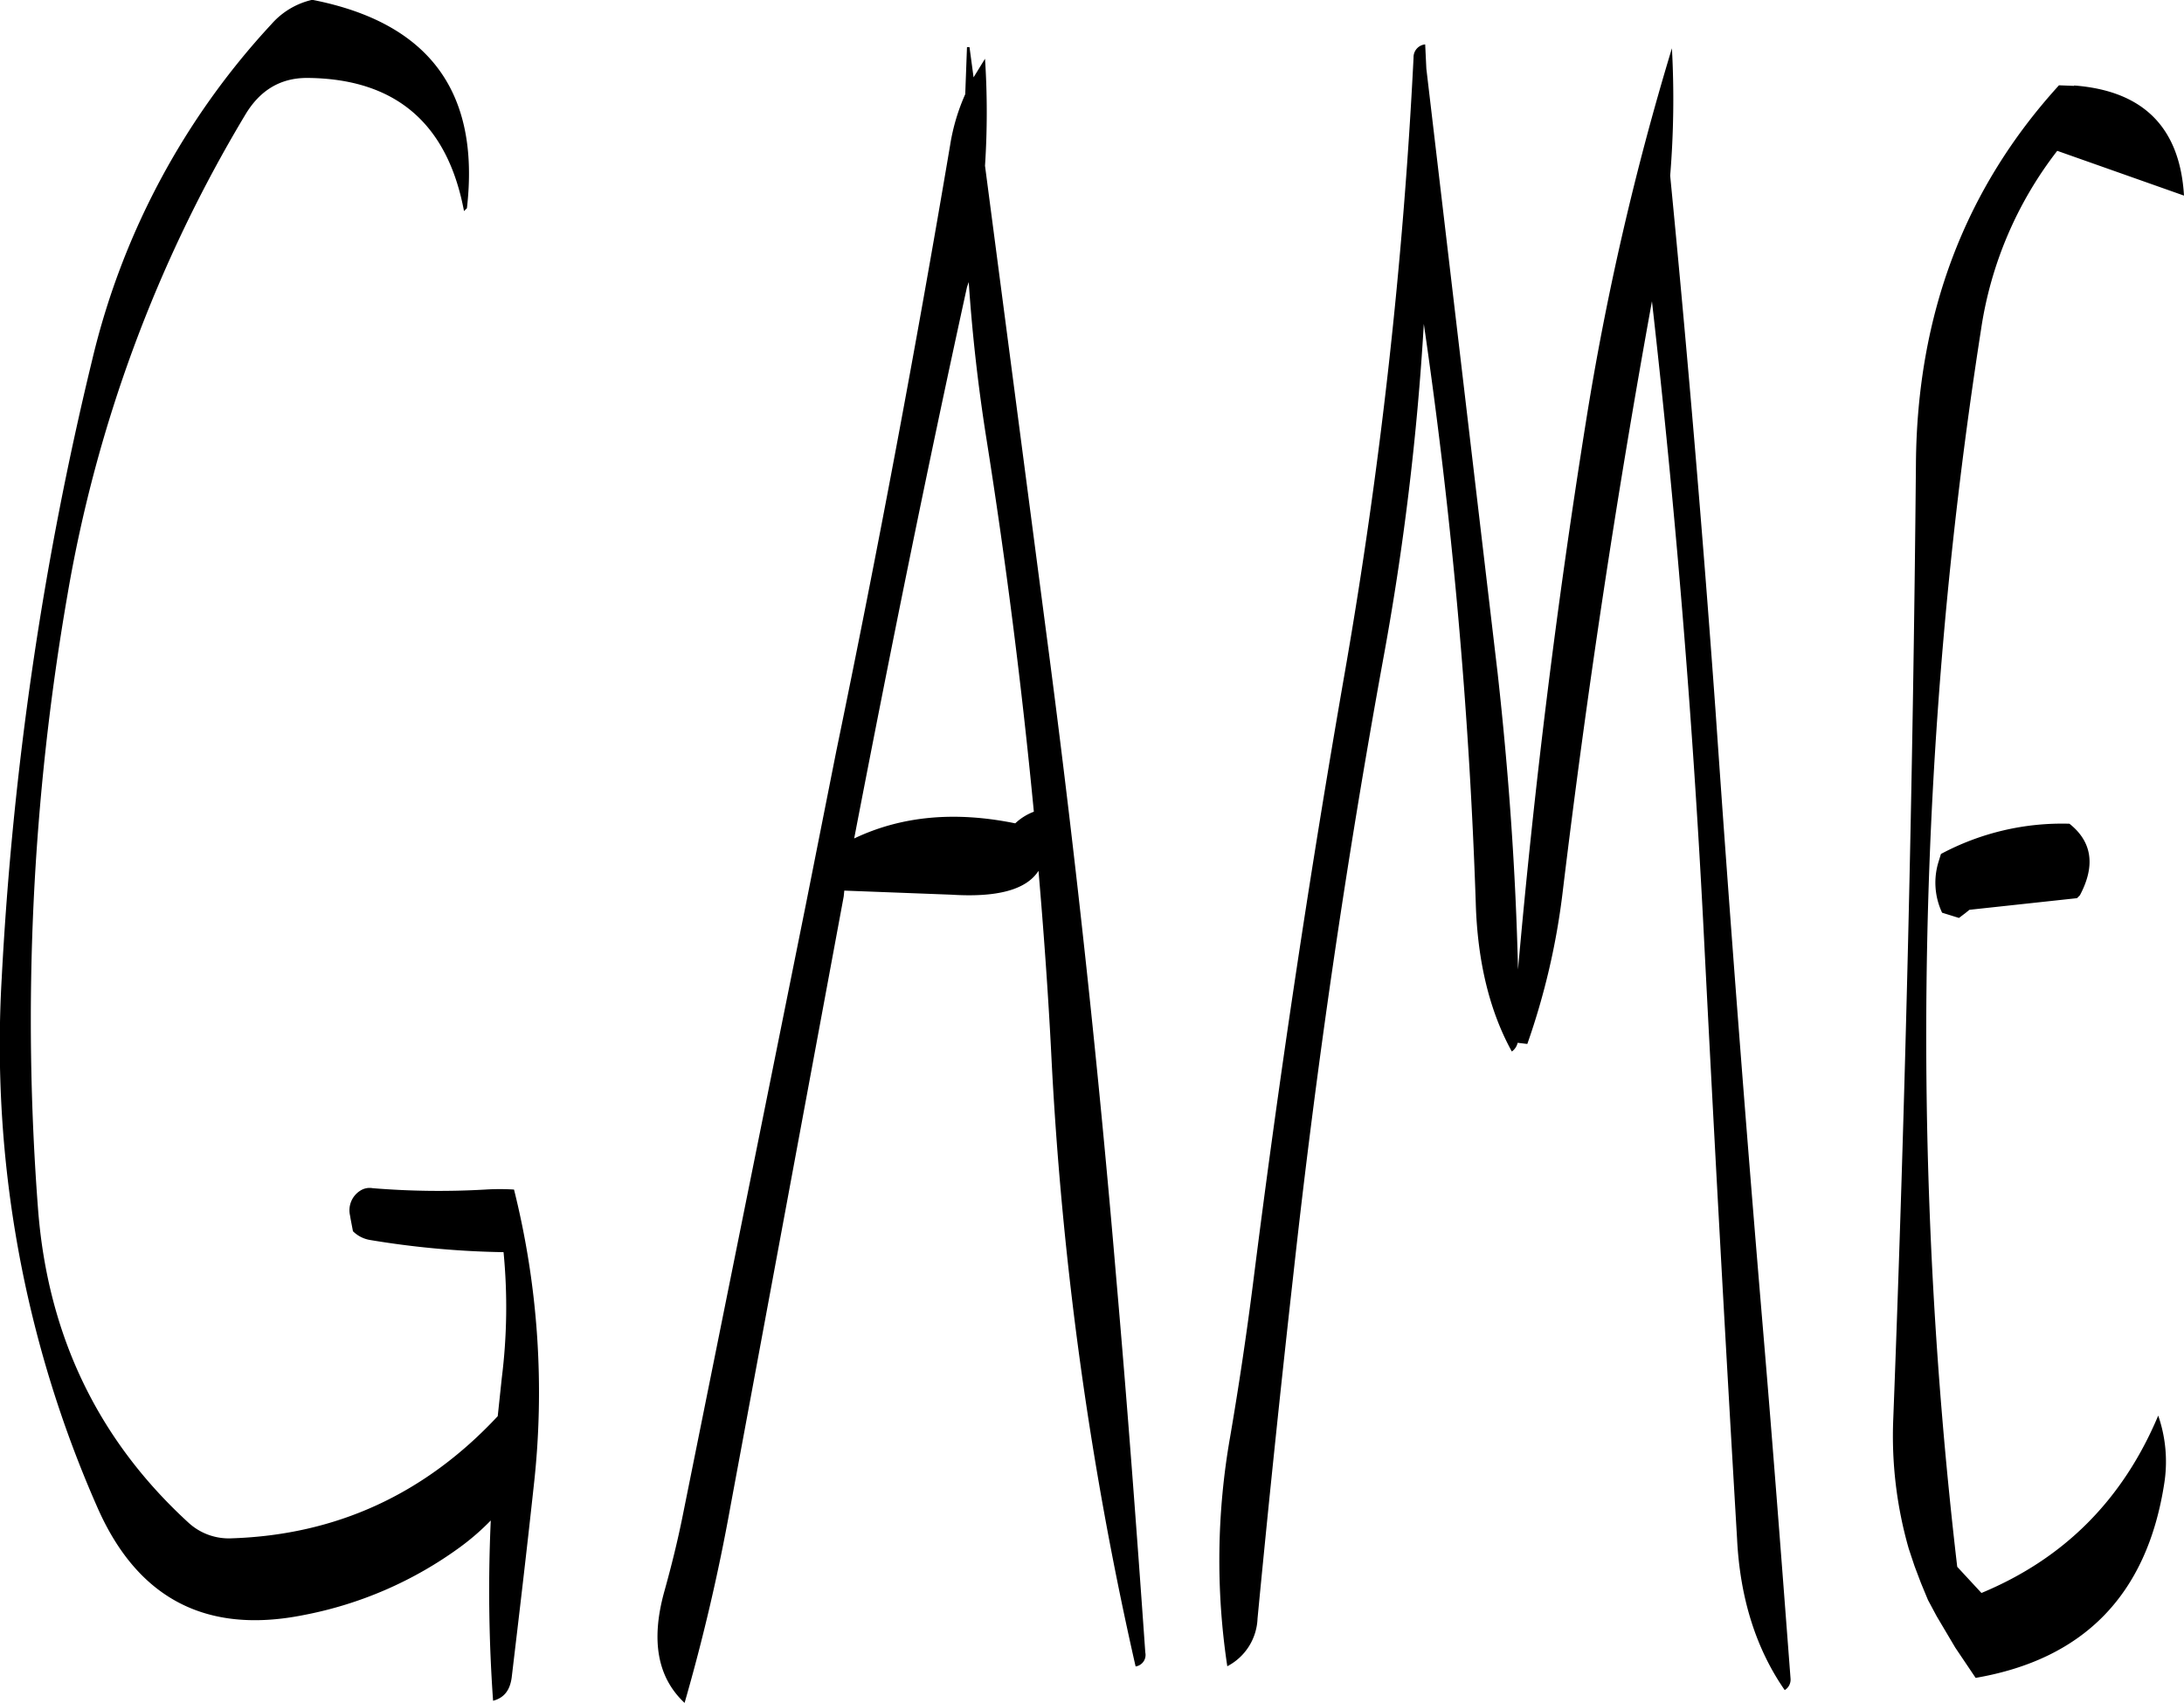 <svg id="Layer_1" data-name="Layer 1" xmlns="http://www.w3.org/2000/svg" viewBox="0 0 450.72 351.36"><defs><style>.cls-1{fill-rule:evenodd;}</style></defs><path class="cls-1" d="M117.12,100a154.12,154.12,0,0,0-37,69.24A693.19,693.19,0,0,0,61.44,296.76,236.42,236.42,0,0,0,81.24,406.2q12.42,28.08,42.48,22.08a80.18,80.18,0,0,0,32.28-14,50.06,50.06,0,0,0,6.36-5.52,319.64,319.64,0,0,0,.48,37.2c2.28-.6,3.48-2.16,3.84-4.8,1.56-13.08,3.12-26.28,4.56-39.6a172.35,172.35,0,0,0-4.08-61.08,48.05,48.05,0,0,0-5.88,0A166.91,166.91,0,0,1,138,340.2a3.57,3.57,0,0,0-2.52.48,4.78,4.78,0,0,0-2.16,5.16l.12.72.48,2.52a6.51,6.51,0,0,0,3.48,1.8A184.36,184.36,0,0,0,165,353.4a117.23,117.23,0,0,1-.36,25.92l-.84,7.92q-22.5,24.12-54.84,25.2a12.29,12.29,0,0,1-9-3.24q-27.9-25.56-31-64.32A512.36,512.36,0,0,1,75,217.8a285.79,285.79,0,0,1,36.72-99.12c3-5,7.2-7.56,12.72-7.56,18.24.12,29,9.36,32.4,27.48l.6-.6c2.76-24-7.8-38.28-31.92-43A15.88,15.88,0,0,0,117.12,100ZM261,153.24q1.08,16,3.6,32,6.12,38.52,9.84,77.28a11.54,11.54,0,0,0-3.84,2.4c-12.36-2.52-23.4-1.56-33.24,3.12,7.32-38,15-76,23.28-113.76Zm-.36-48.48-.36,9.72A41.59,41.59,0,0,0,257.16,125q-10.62,62.82-23.52,125.16l-6.24,31.44L202,407.64c-1.08,5.4-2.4,10.68-3.84,15.84-2.76,10-1.44,17.64,4.2,22.92A404.65,404.65,0,0,0,211.8,406l23.4-126,.12-1.2,22.08.84c9.48.6,15.48-1,18-4.92,1.08,12.6,2,25.32,2.64,37.92a733.74,733.74,0,0,0,17.4,126.24,2.4,2.4,0,0,0,2-2.88c-1.8-25.56-3.72-51.24-6-77.28-3.6-42.6-8.16-85-13.68-127.32L264.36,129.24a169.46,169.46,0,0,0,0-22.08L262,111l-.84-6.24Zm206.88,178,22.2-2.4.6-.6q4.86-9.18-2.16-14.76a53,53,0,0,0-26.52,6.24l-.48,1.56a14.54,14.54,0,0,0,.72,10.56l3.48,1.08,1.32-1Zm21.6-170-3.12-.12q-29.16,32-29.52,78-.9,98.64-4.68,197.16A84.32,84.32,0,0,0,455,414.6l1.2,3.6,1.32,3.48,1.44,3.48,1.8,3.36,3.84,6.48,4.2,6.24q33.48-5.76,38.88-39.84a29,29,0,0,0-1.2-14.28c-7.32,17.4-19.44,29.52-36.48,36.6l-5-5.4A943.39,943.39,0,0,1,469.92,163a79,79,0,0,1,15.72-36.84l26.16,9.24Q510.54,114.3,489.12,112.68ZM352.8,106.92a1041.58,1041.58,0,0,1-14.16,126.72q-11,63-19,126.48-2,15.66-4.68,31.32a146.54,146.54,0,0,0-.6,47.4,11.59,11.59,0,0,0,6.24-9.84q3.42-35.64,7.44-71.4,7-63.54,18.48-126.48a564.86,564.86,0,0,0,8.4-69.24A1075.77,1075.77,0,0,1,365.64,281.4c.36,12.12,2.88,22.32,7.44,30.6a3,3,0,0,0,1.2-1.8l2,.24a147.22,147.22,0,0,0,7.32-31.56Q391,217.68,402,157.2q7.2,63.54,10.56,127.8,3.24,63.9,7,127.44c.6,12.48,4,22.92,9.84,31.32a2.54,2.54,0,0,0,1.2-2.4c-1.8-23.64-3.6-47.4-5.64-71.52q-5.4-63.9-9.84-128.16-4-55.44-9.36-110.4a192.64,192.64,0,0,0,.36-26.28,578.65,578.65,0,0,0-17.76,77.16q-9,56.34-14,112.92c-.48-20.28-1.92-40.56-4.2-61.08L355.44,109.2l-.24-5A2.65,2.65,0,0,0,352.8,106.92Z" transform="translate(-61.08 -95.04)"/></svg>